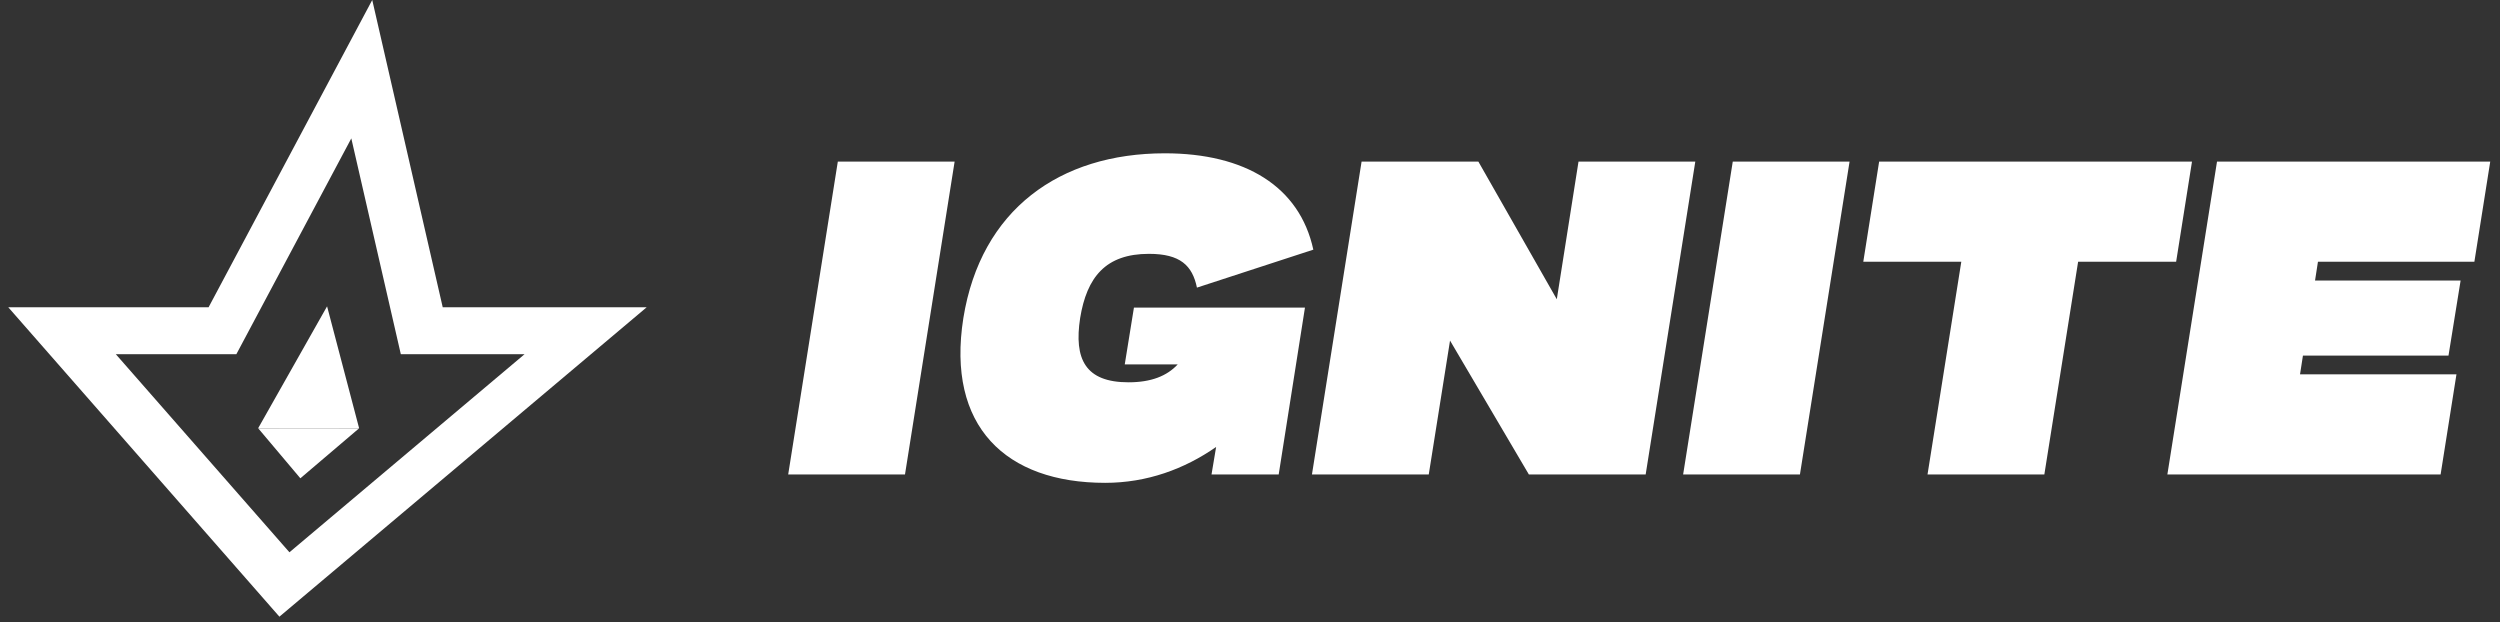 <svg width="229" height="57" viewBox="0 0 229 57" fill="none" xmlns="http://www.w3.org/2000/svg">
<rect x="0" y="0" width="229" height="57" fill="#333333" stroke="none"/>
<path d="M198.531 43.462L203.078 14.805H228.105L226.653 23.975H212.325L212.058 25.694H225.392L224.282 32.573H210.949L210.682 34.291H225.011L223.559 43.462H198.531Z" fill="white"/>
<path d="M176.561 43.462L179.655 23.975H170.677L172.129 14.805H200.786L199.334 23.975H190.356L187.262 43.462H176.563H176.561Z" fill="white"/>
<path d="M154.175 43.462L158.721 14.805H169.42L164.874 43.462H154.175Z" fill="white"/>
<path d="M120.175 43.462L124.721 14.805H135.42L142.603 27.412L144.591 14.805H155.289L150.743 43.462H140.045L132.823 31.197L130.874 43.462H120.175Z" fill="white"/>
<path d="M103.028 33.375L103.868 28.179H119.534L117.128 43.462H110.975L111.397 40.941C108.493 42.967 105.054 44.228 101.233 44.228C92.139 44.228 86.676 39.07 88.243 29.136C89.847 19.201 97.068 14.043 106.698 14.043C114.034 14.043 119.039 17.061 120.301 22.869L109.64 26.346C109.219 24.32 108.112 23.252 105.246 23.252C101.271 23.252 99.553 25.392 98.941 29.136C98.368 32.88 99.401 35.019 103.373 35.019C105.437 35.019 106.889 34.446 107.881 33.377H103.028V33.375Z" fill="white"/>
<path d="M72.198 43.462L76.744 14.805H87.443L82.897 43.462H72.198Z" fill="white"/>
<path fill-rule="evenodd" clip-rule="evenodd" d="M40.553 28.145L34.097 0L19.107 28.145H0.757L25.594 56.487L59.237 28.145H40.553ZM26.512 50.589L10.611 32.447H21.649L32.18 12.677L36.715 32.447H48.047L26.512 50.589Z" fill="white"/>
<path fill-rule="evenodd" clip-rule="evenodd" d="M32.894 39.224L29.96 28.06L23.648 39.224L28.402 39.229L32.894 39.224Z" fill="white"/>
<path fill-rule="evenodd" clip-rule="evenodd" d="M28.405 39.229L23.65 39.231L27.513 43.812L32.896 39.231L28.405 39.229Z" fill="white"/>
</svg>
